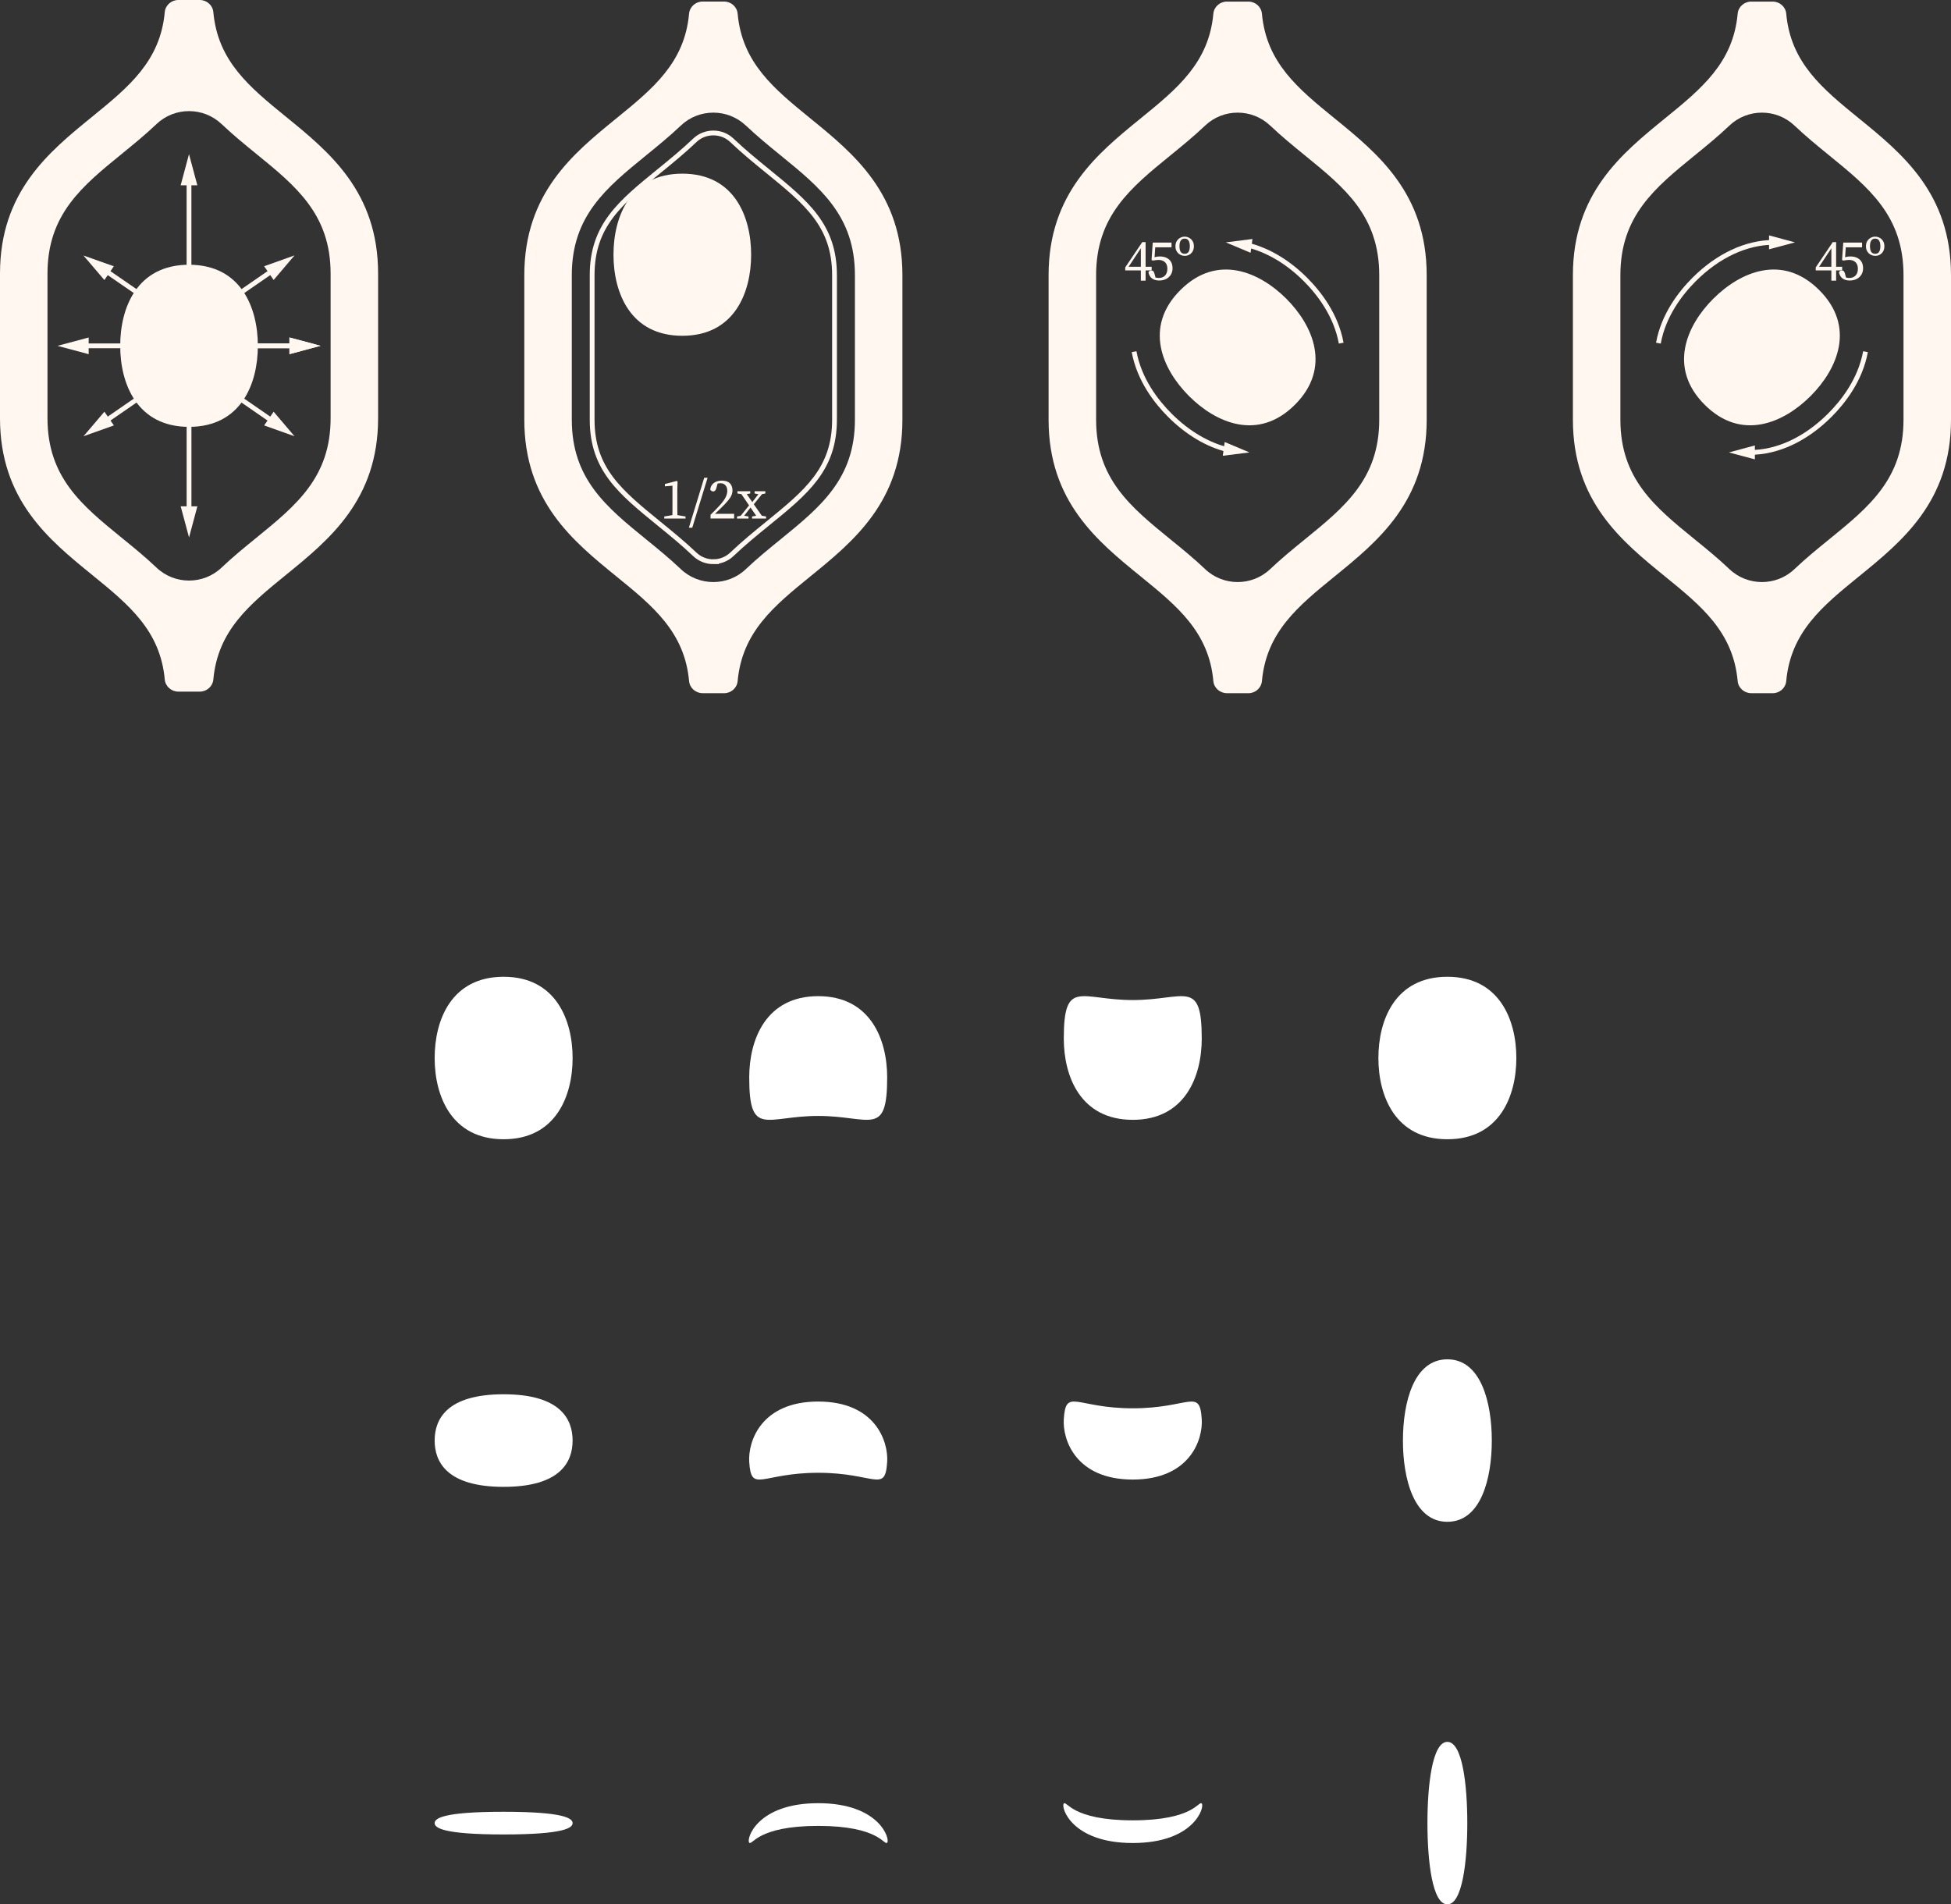 <?xml version="1.0" encoding="UTF-8"?>
<svg id="Layer_2" xmlns="http://www.w3.org/2000/svg" viewBox="0 0 651.97 636.44">
  <rect x="0" y="0" width="651.97" height="636.44" fill="#333333" stroke="none"/>
  <defs>
    <style>
      .cls-1 {
        fill: #fff;
      }

      .cls-2 {
        fill: #fff7f0;
      }

      .cls-3 {
        fill: none;
        stroke: #fff7f0;
        stroke-miterlimit: 10;
        stroke-width: 1.6px;
      }
    </style>
  </defs>
  <g id="Layer_1-2" data-name="Layer_1">
    <rect class="cls-2" x="65.21" y="114.77" width="33.41" height="1.6"/>
    <polygon class="cls-2" points="96.72 118.36 107.13 115.57 96.72 112.78 96.72 118.36"/>
    <rect class="cls-2" x="76.88" y="114.76" width="1.6" height="33.41" transform="translate(-74.64 120.63) rotate(-55.35)"/>
    <polygon class="cls-2" points="88.27 142.18 98.42 145.8 91.44 137.59 88.27 142.18"/>
    <rect class="cls-2" x="62.37" y="121.7" width="1.6" height="49.41"/>
    <polygon class="cls-2" points="60.38 169.21 63.17 179.62 65.96 169.21 60.38 169.21"/>
    <rect class="cls-2" x="31.95" y="130.67" width="33.41" height="1.6" transform="translate(-66.07 50.91) rotate(-34.61)"/>
    <polygon class="cls-2" points="34.89 137.59 27.91 145.79 38.06 142.18 34.89 137.59"/>
    <rect class="cls-2" x="27.72" y="114.78" width="33.41" height="1.6"/>
    <polygon class="cls-2" points="29.63 112.79 19.22 115.58 29.63 118.37 29.63 112.79"/>
    <rect class="cls-2" x="47.85" y="82.98" width="1.6" height="33.41" transform="translate(-61.04 83.2) rotate(-55.44)"/>
    <polygon class="cls-2" points="38.04 88.99 27.89 85.39 34.88 93.59 38.04 88.99"/>
    <rect class="cls-2" x="62.36" y="60.03" width="1.6" height="49.41"/>
    <polygon class="cls-2" points="65.95 61.93 63.16 51.52 60.37 61.93 65.95 61.93"/>
    <rect class="cls-2" x="60.97" y="98.88" width="33.41" height="1.6" transform="translate(-42.88 61.77) rotate(-34.61)"/>
    <polygon class="cls-2" points="91.44 93.57 98.42 85.36 88.27 88.98 91.44 93.57"/>
    <rect class="cls-2" x="65.21" y="114.77" width="33.41" height="1.6"/>
    <polygon class="cls-2" points="96.72 118.36 107.13 115.57 96.72 112.78 96.72 118.36"/>
    <g>
      <path class="cls-2" d="M74.04,41.46c-6.06-5.77-15.68-5.77-21.74,0-3.75,3.57-7.71,6.79-11.53,9.91-13.36,10.87-24.9,20.27-24.9,40.07v48.33c0,19.77,11.53,29.16,24.88,40.02,3.83,3.11,7.79,6.34,11.55,9.91,6.06,5.77,15.68,5.77,21.74,0,3.75-3.57,7.72-6.8,11.55-9.91,13.35-10.86,24.89-20.25,24.89-40.02v-48.33c0-19.8-11.54-29.2-24.9-40.07-3.82-3.11-7.78-6.34-11.53-9.91M66.78,231.14h-7.21c-2.31,0-4.3-1.74-4.51-4.04-1.49-16.44-12.14-25.1-24.32-35.01-14.41-11.72-30.74-25.01-30.74-52.33v-48.33c0-27.35,16.34-40.65,30.75-52.38,12.18-9.91,22.82-18.58,24.31-35.01.21-2.3,2.2-4.04,4.51-4.04h7.21c2.31,0,4.3,1.74,4.51,4.04,1.49,16.43,12.13,25.09,24.31,35.01,14.41,11.73,30.75,25.03,30.75,52.38v48.33c0,27.32-16.33,40.61-30.74,52.33-12.18,9.91-22.83,18.57-24.32,35.01-.21,2.3-2.2,4.04-4.51,4.04"/>
      <path class="cls-2" d="M86.17,115.57c0,12.73-5.65,27.09-23,27.09s-23-14.36-23-27.09,5.6-27.09,23-27.09,23,14.4,23,27.09"/>
      <path class="cls-2" d="M424.46,41.97c-6.06-5.77-15.68-5.77-21.74,0-3.75,3.57-7.71,6.79-11.53,9.91-13.36,10.87-24.9,20.27-24.9,40.07v48.32c0,19.77,11.53,29.16,24.88,40.02,3.83,3.11,7.8,6.34,11.55,9.91,6.06,5.77,15.68,5.77,21.74,0,3.75-3.57,7.72-6.8,11.55-9.91,13.35-10.86,24.89-20.25,24.89-40.02v-48.32c0-19.8-11.54-29.2-24.9-40.07-3.82-3.11-7.78-6.34-11.53-9.91M417.19,231.66h-7.21c-2.31,0-4.3-1.74-4.51-4.04-1.49-16.44-12.13-25.1-24.32-35.01-14.41-11.72-30.74-25.01-30.74-52.33v-48.32c0-27.35,16.34-40.65,30.75-52.38,12.18-9.91,22.82-18.58,24.31-35.01.21-2.3,2.2-4.04,4.51-4.04h7.21c2.31,0,4.3,1.74,4.51,4.04,1.49,16.43,12.13,25.09,24.31,35.01,14.41,11.73,30.75,25.03,30.75,52.39v48.32c0,27.32-16.33,40.61-30.74,52.33-12.18,9.91-22.83,18.57-24.32,35.01-.21,2.3-2.2,4.04-4.51,4.04"/>
      <path class="cls-3" d="M416.66,81.84c6.86,1.64,13.63,5.6,19.6,11.57,4.49,4.49,10.21,11.83,11.93,21.27"/>
    </g>
    <polygon class="cls-2" points="417.91 84.48 409.63 81 418.54 79.87 417.91 84.48"/>
    <path class="cls-3" d="M410.5,150.35c-6.85-1.64-13.61-5.61-19.59-11.59-4.49-4.49-10.2-11.81-11.93-21.23"/>
    <polygon class="cls-2" points="409.26 147.72 417.53 151.2 408.62 152.32 409.26 147.72"/>
    <path class="cls-2" d="M429.85,99.83c9,9,15.16,23.15,2.89,35.42-12.3,12.3-26.42,6.11-35.41-2.89-8.97-8.97-15.19-23.12-2.89-35.41s26.45-6.08,35.42,2.89"/>
    <polygon class="cls-2" points="381.24 93.79 381.24 89.97 381.24 89.6 381.24 82.56 380.93 82.56 381.78 82.16 379.3 85.9 376.82 89.64 377.03 88.8 377.03 89.16 384.85 89.16 384.85 90.37 376.02 90.37 376.02 89.36 381.72 80.91 382.83 80.91 382.83 93.79 381.24 93.79"/>
    <g>
      <path class="cls-2" d="M387.36,93.75c-.97,0-1.76-.23-2.37-.68s-1.01-1.13-1.22-2.03c.09-.22.22-.38.39-.49.17-.11.37-.16.59-.16.29,0,.52.09.68.27.16.18.3.52.43,1.04l.36,1.4-.75-.6c.33.14.64.24.92.3.28.06.56.09.83.09.63,0,1.15-.13,1.58-.39.43-.26.75-.61.97-1.07.22-.45.33-.99.33-1.6s-.12-1.18-.36-1.62c-.24-.44-.59-.77-1.04-1-.45-.22-.98-.34-1.59-.34-.28,0-.57.02-.87.06-.3.04-.6.09-.89.15l-.54-.15.4-5.86h6.28v1.58h-5.9l.52-.9-.33,4.88-.84-.29c.46-.23.9-.39,1.33-.49.43-.1.88-.14,1.35-.14.83,0,1.56.15,2.2.45.63.3,1.13.74,1.48,1.32.35.58.53,1.3.53,2.16s-.18,1.54-.56,2.15c-.37.61-.89,1.09-1.57,1.44-.67.34-1.46.52-2.35.52"/>
      <path class="cls-2" d="M395.89,84.82c.37,0,.69-.09.94-.27.26-.18.45-.46.58-.84.13-.38.2-.85.2-1.43s-.07-1.05-.2-1.42c-.13-.37-.33-.65-.58-.84-.26-.19-.57-.28-.94-.28s-.69.09-.95.28c-.26.19-.46.46-.6.84-.14.37-.2.84-.2,1.42s.07,1.05.2,1.43c.13.38.33.66.6.84.26.18.58.27.95.27M395.89,85.5c-.54,0-1.04-.13-1.51-.38s-.85-.62-1.14-1.1c-.3-.48-.44-1.05-.44-1.72s.15-1.26.44-1.73c.29-.47.68-.84,1.15-1.1.47-.26.97-.38,1.5-.38s1.02.13,1.49.38c.47.26.85.62,1.14,1.1.29.47.44,1.05.44,1.73s-.15,1.26-.43,1.74c-.29.48-.67.85-1.13,1.1-.47.25-.97.37-1.51.37"/>
      <path class="cls-2" d="M599.66,41.97c-6.06-5.77-15.68-5.77-21.74,0-3.75,3.57-7.71,6.79-11.53,9.91-13.36,10.87-24.9,20.27-24.9,40.07v48.32c0,19.77,11.53,29.16,24.88,40.02,3.83,3.11,7.8,6.34,11.55,9.91,6.06,5.77,15.68,5.77,21.74,0,3.75-3.57,7.72-6.8,11.55-9.91,13.35-10.86,24.89-20.25,24.89-40.02v-48.32c0-19.8-11.54-29.2-24.9-40.07-3.82-3.11-7.78-6.34-11.53-9.91M592.4,231.66h-7.21c-2.31,0-4.3-1.74-4.51-4.04-1.49-16.44-12.14-25.1-24.32-35.01-14.41-11.72-30.74-25.01-30.74-52.33v-48.32c0-27.35,16.34-40.65,30.75-52.38,12.18-9.91,22.82-18.58,24.31-35.01.21-2.3,2.2-4.04,4.51-4.04h7.21c2.31,0,4.3,1.74,4.51,4.04,1.49,16.43,12.13,25.09,24.31,35.01,14.41,11.73,30.75,25.03,30.75,52.39v48.32c0,27.32-16.33,40.61-30.74,52.33-12.18,9.91-22.83,18.57-24.32,35.01-.21,2.3-2.2,4.04-4.51,4.04"/>
      <path class="cls-3" d="M592.75,81c-9.17,0-18.63,4.41-26.63,12.41-4.49,4.49-10.21,11.83-11.93,21.27"/>
    </g>
    <polygon class="cls-2" points="591.17 78.67 599.84 81 591.17 83.32 591.17 78.67"/>
    <path class="cls-3" d="M584.85,151.2c9.15,0,18.6-4.42,26.62-12.44,4.49-4.48,10.2-11.81,11.93-21.23"/>
    <polygon class="cls-2" points="586.43 153.52 577.76 151.2 586.43 148.87 586.43 153.52"/>
    <path class="cls-2" d="M572.53,99.83c-9,9-15.16,23.15-2.89,35.42,12.3,12.3,26.42,6.11,35.41-2.89,8.97-8.97,15.19-23.12,2.89-35.41s-26.45-6.08-35.41,2.89"/>
    <polygon class="cls-2" points="611.99 93.79 611.99 89.97 611.99 89.6 611.99 82.56 611.68 82.56 612.53 82.16 610.05 85.9 607.57 89.64 607.78 88.8 607.78 89.16 615.6 89.16 615.6 90.37 606.77 90.37 606.77 89.36 612.47 80.91 613.58 80.91 613.58 93.79 611.99 93.79"/>
    <g>
      <path class="cls-2" d="M618.11,93.75c-.97,0-1.76-.23-2.37-.68-.61-.45-1.01-1.13-1.22-2.03.09-.22.22-.38.39-.49.17-.11.37-.16.59-.16.29,0,.52.09.68.27.16.18.3.52.43,1.04l.36,1.4-.75-.6c.33.14.64.24.92.3.28.06.56.09.83.09.63,0,1.15-.13,1.58-.39.43-.26.75-.61.97-1.07.22-.45.33-.99.33-1.6s-.12-1.18-.36-1.62c-.24-.44-.59-.77-1.04-1-.45-.22-.98-.34-1.59-.34-.28,0-.57.02-.87.06-.3.04-.6.09-.89.15l-.54-.15.41-5.86h6.28v1.58h-5.9l.52-.9-.33,4.88-.84-.29c.46-.23.9-.39,1.33-.49.43-.1.88-.14,1.35-.14.83,0,1.56.15,2.2.45.63.3,1.13.74,1.48,1.32.35.58.53,1.3.53,2.16s-.18,1.54-.56,2.15c-.37.61-.89,1.09-1.57,1.44-.67.34-1.46.52-2.35.52"/>
      <path class="cls-2" d="M626.64,84.82c.37,0,.69-.09.94-.27.26-.18.45-.46.59-.84.13-.38.2-.85.2-1.43s-.07-1.05-.2-1.42c-.14-.37-.33-.65-.59-.84-.26-.19-.57-.28-.94-.28s-.69.09-.95.28c-.26.19-.46.46-.6.84-.14.37-.2.84-.2,1.42s.07,1.05.2,1.43c.13.38.33.66.6.84.26.18.58.27.95.27M626.64,85.5c-.54,0-1.04-.13-1.51-.38-.47-.26-.85-.62-1.14-1.1-.3-.48-.44-1.05-.44-1.72s.15-1.26.44-1.73c.29-.47.68-.84,1.15-1.1.47-.26.97-.38,1.5-.38s1.02.13,1.49.38c.47.26.85.62,1.14,1.1.29.47.44,1.05.44,1.73s-.15,1.26-.43,1.74c-.29.48-.67.85-1.13,1.1-.47.25-.97.37-1.51.37"/>
      <path class="cls-2" d="M249.25,41.97c-6.06-5.77-15.68-5.77-21.74,0-3.75,3.57-7.71,6.79-11.53,9.9-13.36,10.87-24.9,20.27-24.9,40.07v48.33c0,19.77,11.53,29.16,24.88,40.02,3.83,3.11,7.79,6.34,11.55,9.91,6.06,5.77,15.68,5.77,21.74,0,3.75-3.57,7.72-6.8,11.55-9.91,13.35-10.86,24.89-20.25,24.89-40.02v-48.33c0-19.8-11.54-29.2-24.9-40.07-3.82-3.11-7.78-6.34-11.53-9.91M241.99,231.66h-7.21c-2.31,0-4.3-1.74-4.51-4.04-1.49-16.44-12.13-25.1-24.32-35.01-14.41-11.72-30.74-25.01-30.74-52.33v-48.33c0-27.35,16.34-40.65,30.75-52.38,12.18-9.91,22.82-18.57,24.31-35.01.21-2.3,2.2-4.04,4.51-4.04h7.21c2.31,0,4.3,1.74,4.51,4.04,1.49,16.43,12.13,25.1,24.31,35.01,14.41,11.74,30.75,25.03,30.75,52.39v48.33c0,27.32-16.33,40.61-30.74,52.33-12.18,9.91-22.82,18.57-24.32,35.01-.21,2.3-2.2,4.04-4.51,4.04"/>
      <path class="cls-2" d="M251.01,85.13c0,12.73-5.65,27.09-23,27.09s-23-14.36-23-27.09,5.6-27.09,23-27.09,23,14.4,23,27.09"/>
      <path class="cls-3" d="M238.38,187.73c-2.33,0-4.52-.87-6.18-2.45-3.94-3.75-8-7.05-11.93-10.25-13.01-10.59-22.39-18.22-22.39-34.76v-48.33c0-16.57,9.39-24.22,22.39-34.79,3.94-3.21,8-6.51,11.93-10.26,1.66-1.58,3.85-2.45,6.18-2.45s4.52.87,6.18,2.45c3.93,3.74,7.98,7.04,11.89,10.23,13.03,10.61,22.42,18.25,22.42,34.82v48.33c0,16.54-9.39,24.17-22.38,34.74-3.95,3.21-8.01,6.51-11.94,10.26-1.66,1.58-3.85,2.45-6.18,2.45Z"/>
      <path class="cls-2" d="M224.67,173.3c.01-.45.02-.89.03-1.34,0-.45.01-.9.02-1.35,0-.45,0-.91,0-1.35v-6.93l-2.53.21v-.79l3.96-1.02.27.19-.08,2.74v5.59c0,.45,0,.9.01,1.35,0,.45.01.9.02,1.35,0,.45.02.9.03,1.34h-1.73ZM221.98,173.3v-.69l2.74-.46h1.61l2.76.46v.69h-7.12Z"/>
    </g>
    <polygon class="cls-2" points="230.2 176.37 235.33 159.67 236.46 159.67 231.33 176.37 230.2 176.37"/>
    <path class="cls-2" d="M237.44,173.3v-1.25c.51-.5,1.01-1,1.49-1.49.48-.49.93-.96,1.33-1.39.64-.68,1.17-1.31,1.57-1.89.41-.58.71-1.14.91-1.67.2-.53.3-1.05.3-1.55,0-.79-.21-1.42-.62-1.88-.42-.46-.98-.69-1.68-.69-.23,0-.52.03-.87.09-.35.06-.71.17-1.07.34l1.1-.69-.46,1.69c-.08.31-.17.56-.28.76-.11.2-.23.34-.37.43-.13.09-.29.13-.47.13-.21,0-.39-.06-.57-.17-.17-.11-.31-.27-.41-.46.08-.68.3-1.24.67-1.68.37-.44.84-.77,1.4-.98.56-.21,1.16-.32,1.8-.32.83,0,1.51.14,2.03.41.52.27.9.66,1.15,1.15.25.49.38,1.06.38,1.7,0,.56-.11,1.11-.34,1.64-.22.53-.61,1.13-1.16,1.79-.55.67-1.32,1.47-2.3,2.42-.21.2-.44.43-.7.69-.26.26-.54.52-.84.8-.3.28-.61.56-.93.86l.23-.83v.46h6.6v1.57h-7.89Z"/>
    <path class="cls-2" d="M252.17,164.93v-.75h3.59v.75l-1.59.31h-.42l-1.57-.31ZM251.32,173.3v-.69l2.13-.38h.44l2.11.38v.69h-4.68ZM251.44,169.08l-.65-.56h.06l1.67-2.17,1.69-2.17h1.21l-3.97,4.9ZM253.34,173.3l-2.8-4.07-3.44-5.05h1.79l2.69,3.9,3.65,5.22h-1.88ZM246.77,173.3l4.03-4.99.67.48h-.02l-1.75,2.25-1.75,2.27h-1.19ZM246.43,164.93v-.75h4.28v.75l-1.82.33h-.46l-2-.33ZM246.29,173.3v-.69l1.65-.31h.42l1.77.31v.69h-3.84Z"/>
    <g>
      <path class="cls-1" d="M191.35,353.59c0,12.76-5.66,27.15-23.05,27.15s-23.05-14.4-23.05-27.15,5.62-27.15,23.05-27.15,23.05,14.44,23.05,27.15"/>
      <path class="cls-1" d="M296.47,360.07c0,20.2-5.66,12.88-23.05,12.88s-23.05,7.32-23.05-12.88c0-12.71,5.62-27.15,23.05-27.15s23.05,14.44,23.05,27.15"/>
      <path class="cls-1" d="M401.59,347.1c0-20.2-5.66-12.88-23.05-12.88s-23.05-7.32-23.05,12.88c0,12.71,5.62,27.15,23.05,27.15s23.05-14.44,23.05-27.15"/>
      <path class="cls-1" d="M506.72,353.59c0,12.76-5.66,27.15-23.05,27.15s-23.05-14.4-23.05-27.15,5.62-27.15,23.05-27.15,23.05,14.44,23.05,27.15"/>
      <path class="cls-1" d="M191.35,481.44c0,7.13-4.08,15.47-23.05,15.47s-23.05-8.34-23.05-15.47,4.03-15.47,23.05-15.47,23.05,8.36,23.05,15.47"/>
      <path class="cls-1" d="M296.47,488.57c-.68,10.62-4.08,3.64-23.05,3.64s-22.37,6.99-23.05-3.64c-.44-6.89,4.03-20.17,23.05-20.17s23.49,13.27,23.05,20.17"/>
      <path class="cls-1" d="M401.59,474.3c-.68-10.62-4.08-3.64-23.05-3.64s-22.37-6.99-23.05,3.64c-.44,6.9,4.03,20.17,23.05,20.17s23.49-13.27,23.05-20.17"/>
      <path class="cls-1" d="M498.52,481.44c0,12.76-3.65,27.15-14.85,27.15s-14.85-14.39-14.85-27.15,3.62-27.15,14.85-27.15,14.85,14.44,14.85,27.15"/>
      <path class="cls-1" d="M191.35,609.29c0,1.51-2.49,3.79-23.05,3.79s-23.05-2.28-23.05-3.79,2.45-3.79,23.05-3.79,23.05,2.29,23.05,3.79"/>
      <path class="cls-1" d="M296.47,615.82c-1.07,1.07-2.49-5.6-23.05-5.6s-21.98,6.67-23.05,5.6c-1.06-1.06,2.45-13.19,23.05-13.19s24.11,12.12,23.05,13.19"/>
      <path class="cls-1" d="M401.59,602.75c-1.07-1.06-2.49,5.61-23.05,5.61s-21.98-6.67-23.05-5.61c-1.06,1.06,2.45,13.19,23.05,13.19s24.11-12.12,23.05-13.19"/>
      <path class="cls-1" d="M490.33,609.29c0,12.76-1.64,27.15-6.66,27.15s-6.66-14.39-6.66-27.15,1.62-27.15,6.66-27.15,6.66,14.44,6.66,27.15"/>
    </g>
  </g>
</svg>